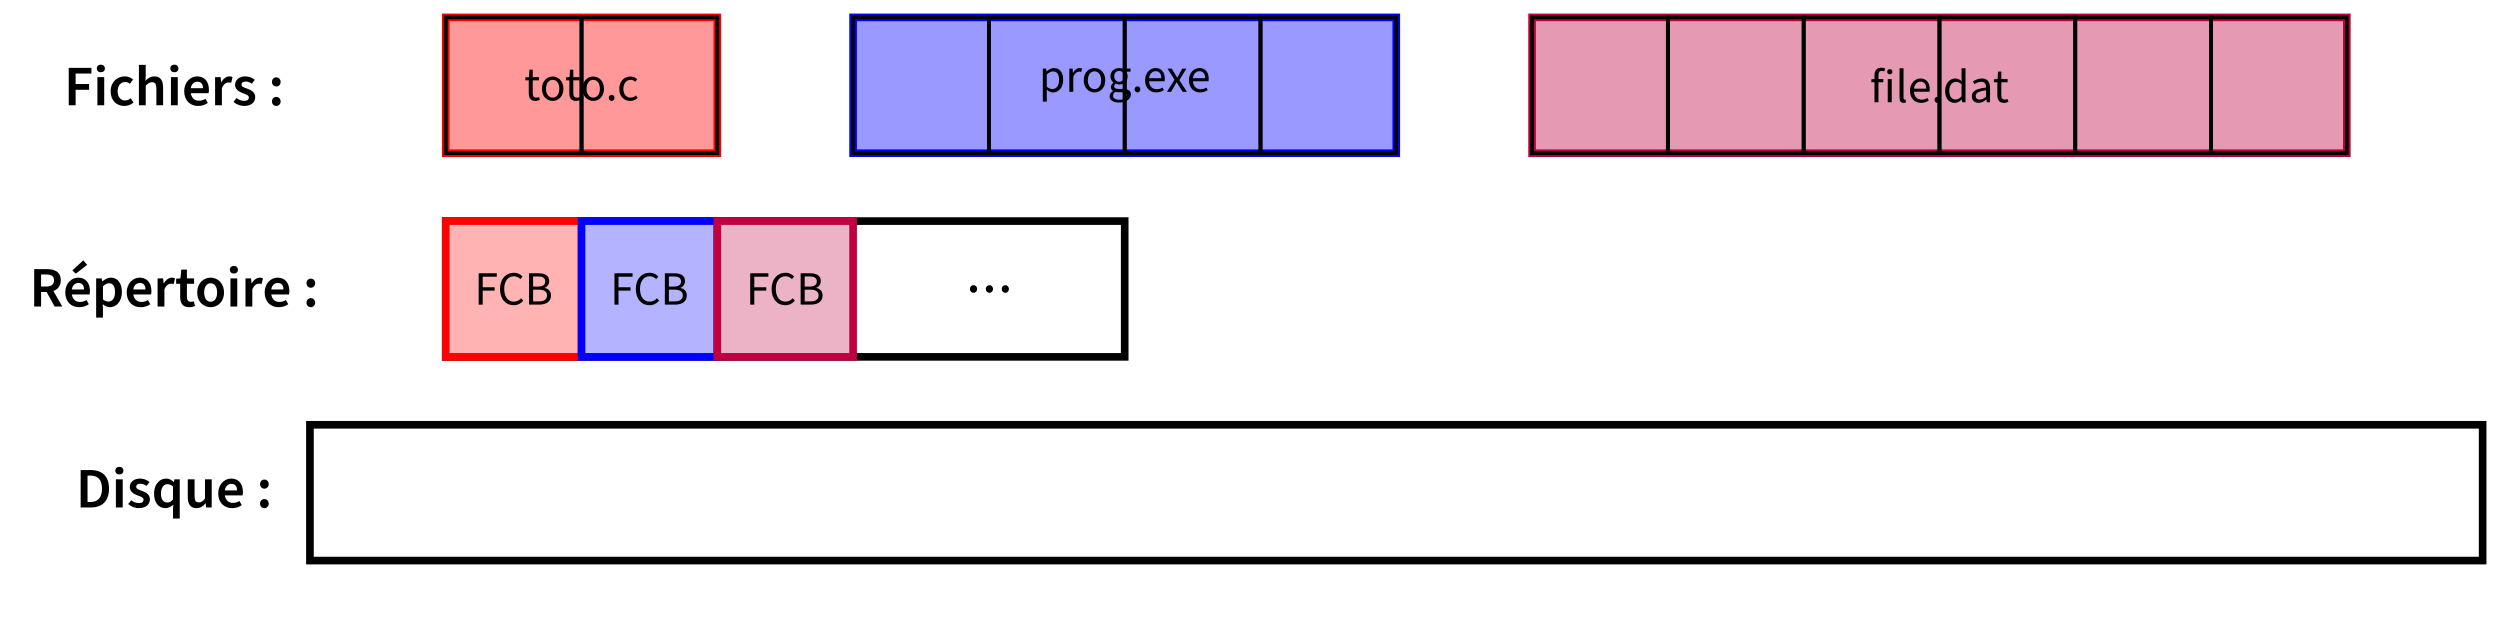 <?xml version="1.0" encoding="UTF-8"?>
<svg xmlns="http://www.w3.org/2000/svg" xmlns:xlink="http://www.w3.org/1999/xlink" width="521.875" height="132.093" viewBox="0 0 521.875 132.093">
<defs>
<g>
<g id="glyph-0-0">
<path d="M 0.984 0 L 2.422 0 L 2.422 -3.234 L 5.234 -3.234 L 5.234 -4.438 L 2.422 -4.438 L 2.422 -6.625 L 5.719 -6.625 L 5.719 -7.812 L 0.984 -7.812 Z M 0.984 0 "/>
</g>
<g id="glyph-0-1">
<path d="M 0.859 0 L 2.281 0 L 2.281 -5.875 L 0.859 -5.875 Z M 1.578 -6.891 C 2.078 -6.891 2.422 -7.203 2.422 -7.688 C 2.422 -8.156 2.078 -8.484 1.578 -8.484 C 1.078 -8.484 0.734 -8.156 0.734 -7.688 C 0.734 -7.203 1.078 -6.891 1.578 -6.891 Z M 1.578 -6.891 "/>
</g>
<g id="glyph-0-2">
<path d="M 3.328 0.141 C 4 0.141 4.688 -0.078 5.25 -0.578 L 4.672 -1.469 C 4.344 -1.188 3.938 -1 3.469 -1 C 2.562 -1 1.938 -1.766 1.938 -2.922 C 1.938 -4.094 2.578 -4.859 3.516 -4.859 C 3.891 -4.859 4.188 -4.75 4.484 -4.484 L 5.156 -5.359 C 4.734 -5.75 4.188 -6.031 3.438 -6.031 C 1.859 -6.031 0.484 -4.891 0.484 -2.922 C 0.484 -0.984 1.719 0.141 3.328 0.141 Z M 3.328 0.141 "/>
</g>
<g id="glyph-0-3">
<path d="M 0.859 0 L 2.281 0 L 2.281 -4.094 C 2.75 -4.562 3.078 -4.812 3.594 -4.812 C 4.219 -4.812 4.5 -4.453 4.5 -3.5 L 4.5 0 L 5.906 0 L 5.906 -3.688 C 5.906 -5.156 5.359 -6.031 4.094 -6.031 C 3.281 -6.031 2.703 -5.594 2.219 -5.141 L 2.281 -6.266 L 2.281 -8.438 L 0.859 -8.438 Z M 0.859 0 "/>
</g>
<g id="glyph-0-4">
<path d="M 3.375 0.141 C 4.141 0.141 4.859 -0.078 5.406 -0.484 L 4.922 -1.359 C 4.516 -1.094 4.062 -0.953 3.562 -0.953 C 2.625 -0.953 2.016 -1.531 1.859 -2.516 L 5.562 -2.516 C 5.625 -2.719 5.641 -2.938 5.641 -3.234 C 5.641 -4.875 4.781 -6.031 3.188 -6.031 C 1.812 -6.031 0.484 -4.859 0.484 -2.938 C 0.484 -0.984 1.75 0.141 3.375 0.141 Z M 1.859 -3.562 C 1.984 -4.453 2.562 -4.922 3.234 -4.922 C 4 -4.922 4.406 -4.422 4.406 -3.562 Z M 1.859 -3.562 "/>
</g>
<g id="glyph-0-5">
<path d="M 0.859 0 L 2.281 0 L 2.281 -3.562 C 2.625 -4.453 3.188 -4.766 3.656 -4.766 C 3.891 -4.766 4.047 -4.75 4.219 -4.703 L 4.5 -5.906 C 4.328 -5.969 4.141 -6.031 3.844 -6.031 C 3.219 -6.031 2.594 -5.594 2.156 -4.828 L 2.125 -4.828 L 2.016 -5.875 L 0.859 -5.875 Z M 0.859 0 "/>
</g>
<g id="glyph-0-6">
<path d="M 2.516 0.141 C 4 0.141 4.812 -0.672 4.812 -1.688 C 4.812 -2.703 4.016 -3.172 3.109 -3.484 C 2.359 -3.734 1.953 -3.891 1.953 -4.328 C 1.953 -4.672 2.219 -4.953 2.797 -4.953 C 3.266 -4.953 3.688 -4.812 4.109 -4.5 L 4.719 -5.312 C 4.25 -5.719 3.562 -6.031 2.766 -6.031 C 1.453 -6.031 0.609 -5.281 0.609 -4.25 C 0.609 -3.328 1.406 -2.828 2.25 -2.516 C 2.906 -2.281 3.484 -2.094 3.484 -1.609 C 3.484 -1.203 3.172 -0.922 2.562 -0.922 C 1.953 -0.922 1.422 -1.094 0.906 -1.516 L 0.281 -0.719 C 0.859 -0.172 1.703 0.141 2.516 0.141 Z M 2.516 0.141 "/>
</g>
<g id="glyph-0-7">
<path d="M 1.656 -3.922 C 2.172 -3.922 2.562 -4.328 2.562 -4.859 C 2.562 -5.422 2.172 -5.828 1.656 -5.828 C 1.141 -5.828 0.75 -5.422 0.75 -4.859 C 0.75 -4.328 1.141 -3.922 1.656 -3.922 Z M 1.656 0.141 C 2.172 0.141 2.562 -0.266 2.562 -0.797 C 2.562 -1.344 2.172 -1.75 1.656 -1.75 C 1.141 -1.75 0.75 -1.344 0.75 -0.797 C 0.75 -0.266 1.141 0.141 1.656 0.141 Z M 1.656 0.141 "/>
</g>
<g id="glyph-0-8">
<path d="M 0.984 0 L 2.422 0 L 2.422 -3.031 L 3.578 -3.031 L 5.25 0 L 6.844 0 L 4.984 -3.25 C 5.922 -3.578 6.531 -4.297 6.531 -5.484 C 6.531 -7.25 5.266 -7.812 3.641 -7.812 L 0.984 -7.812 Z M 2.422 -4.172 L 2.422 -6.688 L 3.484 -6.688 C 4.547 -6.688 5.125 -6.375 5.125 -5.484 C 5.125 -4.609 4.547 -4.172 3.484 -4.172 Z M 2.422 -4.172 "/>
</g>
<g id="glyph-0-9">
<path d="M 3.375 0.141 C 4.141 0.141 4.859 -0.078 5.406 -0.484 L 4.922 -1.359 C 4.516 -1.094 4.062 -0.953 3.562 -0.953 C 2.625 -0.953 2.016 -1.531 1.859 -2.516 L 5.562 -2.516 C 5.625 -2.719 5.641 -2.938 5.641 -3.234 C 5.641 -4.875 4.781 -6.031 3.188 -6.031 C 1.812 -6.031 0.484 -4.859 0.484 -2.938 C 0.484 -0.984 1.75 0.141 3.375 0.141 Z M 1.859 -3.562 C 1.984 -4.453 2.562 -4.922 3.234 -4.922 C 4 -4.922 4.406 -4.422 4.406 -3.562 Z M 2.672 -6.844 L 5.062 -8.703 L 4.25 -9.641 L 1.969 -7.547 Z M 2.672 -6.844 "/>
</g>
<g id="glyph-0-10">
<path d="M 0.859 2.312 L 2.281 2.312 L 2.281 0.484 L 2.234 -0.5 C 2.703 -0.094 3.219 0.141 3.734 0.141 C 5.047 0.141 6.234 -1.016 6.234 -3.031 C 6.234 -4.844 5.391 -6.031 3.938 -6.031 C 3.281 -6.031 2.672 -5.672 2.156 -5.266 L 2.125 -5.266 L 2.016 -5.875 L 0.859 -5.875 Z M 3.438 -1.031 C 3.094 -1.031 2.688 -1.141 2.281 -1.5 L 2.281 -4.203 C 2.719 -4.656 3.125 -4.859 3.531 -4.859 C 4.406 -4.859 4.797 -4.172 4.797 -3.016 C 4.797 -1.703 4.203 -1.031 3.438 -1.031 Z M 3.438 -1.031 "/>
</g>
<g id="glyph-0-11">
<path d="M 2.953 0.141 C 3.438 0.141 3.859 0.031 4.172 -0.109 L 3.922 -1.094 C 3.719 -1.016 3.516 -0.984 3.312 -0.984 C 2.766 -0.984 2.484 -1.312 2.484 -2 L 2.484 -4.75 L 3.984 -4.75 L 3.984 -5.875 L 2.484 -5.875 L 2.484 -7.703 L 1.312 -7.703 L 1.141 -5.875 L 0.234 -5.812 L 0.234 -4.75 L 1.078 -4.75 L 1.078 -2 C 1.078 -0.719 1.578 0.141 2.953 0.141 Z M 2.953 0.141 "/>
</g>
<g id="glyph-0-12">
<path d="M 3.281 0.141 C 4.75 0.141 6.078 -0.984 6.078 -2.922 C 6.078 -4.891 4.75 -6.031 3.281 -6.031 C 1.812 -6.031 0.484 -4.891 0.484 -2.922 C 0.484 -0.984 1.812 0.141 3.281 0.141 Z M 3.281 -1 C 2.438 -1 1.938 -1.766 1.938 -2.922 C 1.938 -4.094 2.438 -4.859 3.281 -4.859 C 4.141 -4.859 4.641 -4.094 4.641 -2.922 C 4.641 -1.766 4.141 -1 3.281 -1 Z M 3.281 -1 "/>
</g>
<g id="glyph-0-13">
<path d="M 0.984 0 L 3.156 0 C 5.469 0 6.906 -1.344 6.906 -3.938 C 6.906 -6.531 5.469 -7.812 3.078 -7.812 L 0.984 -7.812 Z M 2.422 -1.141 L 2.422 -6.656 L 2.984 -6.656 C 4.547 -6.656 5.438 -5.859 5.438 -3.938 C 5.438 -2.016 4.547 -1.141 2.984 -1.141 Z M 2.422 -1.141 "/>
</g>
<g id="glyph-0-14">
<path d="M 4.469 2.312 L 5.875 2.312 L 5.875 -5.875 L 4.766 -5.875 L 4.656 -5.312 L 4.609 -5.312 C 4.125 -5.781 3.656 -6.031 3 -6.031 C 1.703 -6.031 0.516 -4.859 0.516 -2.922 C 0.516 -0.984 1.453 0.141 2.922 0.141 C 3.516 0.141 4.094 -0.172 4.531 -0.578 L 4.469 0.391 Z M 3.281 -1.031 C 2.438 -1.031 1.953 -1.688 1.953 -2.953 C 1.953 -4.156 2.562 -4.859 3.297 -4.859 C 3.688 -4.859 4.078 -4.734 4.469 -4.375 L 4.469 -1.672 C 4.094 -1.219 3.719 -1.031 3.281 -1.031 Z M 3.281 -1.031 "/>
</g>
<g id="glyph-0-15">
<path d="M 2.609 0.141 C 3.422 0.141 3.984 -0.25 4.5 -0.859 L 4.531 -0.859 L 4.641 0 L 5.797 0 L 5.797 -5.875 L 4.391 -5.875 L 4.391 -1.859 C 3.953 -1.297 3.625 -1.062 3.109 -1.062 C 2.484 -1.062 2.219 -1.422 2.219 -2.375 L 2.219 -5.875 L 0.797 -5.875 L 0.797 -2.203 C 0.797 -0.719 1.344 0.141 2.609 0.141 Z M 2.609 0.141 "/>
</g>
<g id="glyph-1-0">
<path d="M 2.344 0.125 C 2.672 0.125 3 0.031 3.266 -0.094 L 3.094 -0.672 C 2.891 -0.594 2.719 -0.562 2.531 -0.562 C 1.984 -0.562 1.781 -0.891 1.781 -1.484 L 1.781 -4.172 L 3.094 -4.172 L 3.094 -4.844 L 1.781 -4.844 L 1.781 -6.406 L 1.094 -6.406 L 1 -4.844 L 0.234 -4.797 L 0.234 -4.172 L 0.953 -4.172 L 0.953 -1.5 C 0.953 -0.531 1.312 0.125 2.344 0.125 Z M 2.344 0.125 "/>
</g>
<g id="glyph-1-1">
<path d="M 2.703 0.125 C 3.891 0.125 4.953 -0.812 4.953 -2.406 C 4.953 -4.031 3.891 -4.969 2.703 -4.969 C 1.516 -4.969 0.453 -4.031 0.453 -2.406 C 0.453 -0.812 1.516 0.125 2.703 0.125 Z M 2.703 -0.562 C 1.875 -0.562 1.312 -1.312 1.312 -2.406 C 1.312 -3.531 1.875 -4.281 2.703 -4.281 C 3.531 -4.281 4.094 -3.531 4.094 -2.406 C 4.094 -1.312 3.531 -0.562 2.703 -0.562 Z M 2.703 -0.562 "/>
</g>
<g id="glyph-1-2">
<path d="M 1.25 0.125 C 1.578 0.125 1.844 -0.141 1.844 -0.516 C 1.844 -0.891 1.578 -1.141 1.25 -1.141 C 0.922 -1.141 0.641 -0.891 0.641 -0.516 C 0.641 -0.141 0.922 0.125 1.25 0.125 Z M 1.25 0.125 "/>
</g>
<g id="glyph-1-3">
<path d="M 2.734 0.125 C 3.312 0.125 3.859 -0.094 4.297 -0.5 L 3.938 -1.031 C 3.656 -0.766 3.25 -0.562 2.797 -0.562 C 1.906 -0.562 1.312 -1.312 1.312 -2.406 C 1.312 -3.531 1.953 -4.281 2.828 -4.281 C 3.219 -4.281 3.531 -4.125 3.797 -3.875 L 4.203 -4.391 C 3.875 -4.719 3.422 -4.969 2.797 -4.969 C 1.547 -4.969 0.453 -4.031 0.453 -2.406 C 0.453 -0.812 1.453 0.125 2.734 0.125 Z M 2.734 0.125 "/>
</g>
<g id="glyph-1-4">
<path d="M 0.812 2.047 L 1.641 2.047 L 1.641 0.406 L 1.625 -0.438 C 2.062 -0.094 2.516 0.125 2.953 0.125 C 4.062 0.125 5.062 -0.844 5.062 -2.5 C 5.062 -4 4.391 -4.969 3.141 -4.969 C 2.578 -4.969 2.031 -4.656 1.594 -4.281 L 1.562 -4.281 L 1.5 -4.844 L 0.812 -4.844 Z M 2.828 -0.578 C 2.5 -0.578 2.078 -0.703 1.641 -1.078 L 1.641 -3.609 C 2.109 -4.047 2.516 -4.266 2.938 -4.266 C 3.844 -4.266 4.203 -3.562 4.203 -2.5 C 4.203 -1.297 3.625 -0.578 2.828 -0.578 Z M 2.828 -0.578 "/>
</g>
<g id="glyph-1-5">
<path d="M 0.812 0 L 1.641 0 L 1.641 -3.109 C 1.969 -3.922 2.469 -4.219 2.875 -4.219 C 3.062 -4.219 3.172 -4.203 3.312 -4.156 L 3.484 -4.859 C 3.344 -4.938 3.188 -4.969 2.969 -4.969 C 2.438 -4.969 1.938 -4.578 1.594 -3.969 L 1.562 -3.969 L 1.5 -4.844 L 0.812 -4.844 Z M 0.812 0 "/>
</g>
<g id="glyph-1-6">
<path d="M 2.453 2.234 C 3.953 2.234 4.906 1.453 4.906 0.547 C 4.906 -0.25 4.344 -0.609 3.203 -0.609 L 2.266 -0.609 C 1.625 -0.609 1.422 -0.828 1.422 -1.125 C 1.422 -1.391 1.562 -1.562 1.734 -1.703 C 1.953 -1.594 2.219 -1.531 2.453 -1.531 C 3.438 -1.531 4.234 -2.188 4.234 -3.219 C 4.234 -3.625 4.062 -3.984 3.844 -4.203 L 4.828 -4.203 L 4.828 -4.844 L 3.141 -4.844 C 2.953 -4.922 2.719 -4.969 2.453 -4.969 C 1.469 -4.969 0.625 -4.297 0.625 -3.234 C 0.625 -2.656 0.938 -2.188 1.25 -1.938 L 1.25 -1.891 C 1 -1.719 0.734 -1.406 0.734 -1 C 0.734 -0.625 0.922 -0.359 1.156 -0.203 L 1.156 -0.172 C 0.719 0.125 0.453 0.516 0.453 0.922 C 0.453 1.766 1.266 2.234 2.453 2.234 Z M 2.453 -2.094 C 1.891 -2.094 1.422 -2.531 1.422 -3.234 C 1.422 -3.953 1.891 -4.359 2.453 -4.359 C 3.016 -4.359 3.484 -3.938 3.484 -3.234 C 3.484 -2.531 3.016 -2.094 2.453 -2.094 Z M 2.578 1.656 C 1.688 1.656 1.172 1.328 1.172 0.812 C 1.172 0.531 1.312 0.25 1.672 0 C 1.875 0.062 2.109 0.078 2.297 0.078 L 3.125 0.078 C 3.766 0.078 4.094 0.234 4.094 0.672 C 4.094 1.172 3.484 1.656 2.578 1.656 Z M 2.578 1.656 "/>
</g>
<g id="glyph-1-7">
<path d="M 2.766 0.125 C 3.438 0.125 3.953 -0.078 4.375 -0.375 L 4.094 -0.906 C 3.75 -0.672 3.344 -0.547 2.875 -0.547 C 1.953 -0.547 1.344 -1.203 1.281 -2.203 L 4.531 -2.203 C 4.562 -2.359 4.578 -2.516 4.578 -2.688 C 4.578 -4.094 3.875 -4.969 2.625 -4.969 C 1.531 -4.969 0.453 -4 0.453 -2.422 C 0.453 -0.812 1.469 0.125 2.766 0.125 Z M 1.281 -2.844 C 1.375 -3.766 1.969 -4.312 2.656 -4.312 C 3.391 -4.312 3.844 -3.797 3.844 -2.844 Z M 1.281 -2.844 "/>
</g>
<g id="glyph-1-8">
<path d="M 0.141 0 L 1 0 L 1.656 -1.125 C 1.828 -1.422 1.984 -1.719 2.141 -2 L 2.188 -2 C 2.359 -1.719 2.547 -1.422 2.719 -1.125 L 3.422 0 L 4.312 0 L 2.734 -2.438 L 4.203 -4.844 L 3.344 -4.844 L 2.75 -3.781 C 2.609 -3.516 2.469 -3.25 2.312 -2.984 L 2.266 -2.984 C 2.109 -3.25 1.953 -3.516 1.797 -3.781 L 1.156 -4.844 L 0.266 -4.844 L 1.719 -2.531 Z M 0.141 0 "/>
</g>
<g id="glyph-1-9">
<path d="M 0.953 0 L 1.781 0 L 1.781 -4.172 L 2.797 -4.172 L 2.797 -4.844 L 1.781 -4.844 L 1.781 -5.609 C 1.781 -6.219 2 -6.547 2.469 -6.547 C 2.625 -6.547 2.812 -6.516 3 -6.453 L 3.188 -7.062 C 2.984 -7.141 2.672 -7.219 2.375 -7.219 C 1.406 -7.219 0.953 -6.594 0.953 -5.609 L 0.953 -4.844 L 0.297 -4.797 L 0.297 -4.172 L 0.953 -4.172 Z M 0.953 0 "/>
</g>
<g id="glyph-1-10">
<path d="M 0.812 0 L 1.641 0 L 1.641 -4.844 L 0.812 -4.844 Z M 1.234 -5.844 C 1.562 -5.844 1.781 -6.047 1.781 -6.375 C 1.781 -6.703 1.562 -6.922 1.234 -6.922 C 0.922 -6.922 0.688 -6.703 0.688 -6.375 C 0.688 -6.047 0.922 -5.844 1.234 -5.844 Z M 1.234 -5.844 "/>
</g>
<g id="glyph-1-11">
<path d="M 1.688 0.125 C 1.891 0.125 2.047 0.094 2.156 0.031 L 2.047 -0.594 C 1.969 -0.562 1.938 -0.562 1.891 -0.562 C 1.75 -0.562 1.641 -0.656 1.641 -0.922 L 1.641 -7.094 L 0.812 -7.094 L 0.812 -0.984 C 0.812 -0.281 1.062 0.125 1.688 0.125 Z M 1.688 0.125 "/>
</g>
<g id="glyph-1-12">
<path d="M 2.469 0.125 C 3.047 0.125 3.562 -0.203 3.938 -0.562 L 3.969 -0.562 L 4.031 0 L 4.719 0 L 4.719 -7.094 L 3.891 -7.094 L 3.891 -5.234 L 3.922 -4.406 C 3.5 -4.75 3.125 -4.969 2.578 -4.969 C 1.469 -4.969 0.469 -3.984 0.469 -2.406 C 0.469 -0.797 1.25 0.125 2.469 0.125 Z M 2.656 -0.578 C 1.797 -0.578 1.328 -1.266 1.328 -2.422 C 1.328 -3.531 1.938 -4.266 2.719 -4.266 C 3.109 -4.266 3.484 -4.141 3.891 -3.766 L 3.891 -1.234 C 3.484 -0.797 3.094 -0.578 2.656 -0.578 Z M 2.656 -0.578 "/>
</g>
<g id="glyph-1-13">
<path d="M 1.938 0.125 C 2.547 0.125 3.078 -0.188 3.531 -0.578 L 3.562 -0.578 L 3.641 0 L 4.312 0 L 4.312 -2.984 C 4.312 -4.172 3.812 -4.969 2.625 -4.969 C 1.859 -4.969 1.172 -4.641 0.734 -4.344 L 1.047 -3.781 C 1.422 -4.031 1.938 -4.281 2.5 -4.281 C 3.281 -4.281 3.484 -3.688 3.484 -3.078 C 1.422 -2.844 0.516 -2.328 0.516 -1.25 C 0.516 -0.375 1.125 0.125 1.938 0.125 Z M 2.156 -0.562 C 1.688 -0.562 1.328 -0.766 1.328 -1.312 C 1.328 -1.938 1.859 -2.297 3.484 -2.5 L 3.484 -1.172 C 3.016 -0.766 2.625 -0.562 2.156 -0.562 Z M 2.156 -0.562 "/>
</g>
<g id="glyph-1-14">
<path d="M 0.891 0 L 1.734 0 L 1.734 -2.922 L 4.234 -2.922 L 4.234 -3.625 L 1.734 -3.625 L 1.734 -5.828 L 4.672 -5.828 L 4.672 -6.547 L 0.891 -6.547 Z M 0.891 0 "/>
</g>
<g id="glyph-1-15">
<path d="M 3.375 0.125 C 4.203 0.125 4.844 -0.219 5.375 -0.828 L 4.922 -1.328 C 4.5 -0.875 4.031 -0.625 3.406 -0.625 C 2.156 -0.625 1.391 -1.641 1.391 -3.297 C 1.391 -4.922 2.203 -5.922 3.422 -5.922 C 3.984 -5.922 4.422 -5.688 4.766 -5.328 L 5.219 -5.859 C 4.828 -6.281 4.219 -6.656 3.422 -6.656 C 1.75 -6.656 0.516 -5.375 0.516 -3.266 C 0.516 -1.141 1.734 0.125 3.375 0.125 Z M 3.375 0.125 "/>
</g>
<g id="glyph-1-16">
<path d="M 0.891 0 L 2.984 0 C 4.453 0 5.469 -0.625 5.469 -1.906 C 5.469 -2.812 4.922 -3.328 4.141 -3.484 L 4.141 -3.516 C 4.75 -3.719 5.094 -4.297 5.094 -4.938 C 5.094 -6.094 4.172 -6.547 2.844 -6.547 L 0.891 -6.547 Z M 1.734 -3.766 L 1.734 -5.875 L 2.734 -5.875 C 3.75 -5.875 4.266 -5.594 4.266 -4.828 C 4.266 -4.172 3.812 -3.766 2.703 -3.766 Z M 1.734 -0.672 L 1.734 -3.125 L 2.875 -3.125 C 4 -3.125 4.641 -2.75 4.641 -1.938 C 4.641 -1.062 3.984 -0.672 2.875 -0.672 Z M 1.734 -0.672 "/>
</g>
<g id="glyph-2-0">
<path d="M 1.594 0.125 C 2.031 0.125 2.359 -0.219 2.359 -0.672 C 2.359 -1.125 2.031 -1.469 1.594 -1.469 C 1.172 -1.469 0.844 -1.125 0.844 -0.672 C 0.844 -0.219 1.172 0.125 1.594 0.125 Z M 4.922 0.125 C 5.344 0.125 5.672 -0.219 5.672 -0.672 C 5.672 -1.125 5.344 -1.469 4.922 -1.469 C 4.484 -1.469 4.156 -1.125 4.156 -0.672 C 4.156 -0.219 4.484 0.125 4.922 0.125 Z M 8.234 0.125 C 8.656 0.125 8.984 -0.219 8.984 -0.672 C 8.984 -1.125 8.656 -1.469 8.234 -1.469 C 7.812 -1.469 7.484 -1.125 7.484 -0.672 C 7.484 -0.219 7.812 0.125 8.234 0.125 Z M 8.234 0.125 "/>
</g>
</g>
</defs>
<g fill="rgb(0%, 0%, 0%)" fill-opacity="1">
<use xlink:href="#glyph-0-0" x="13.364" y="21.977"/>
<use xlink:href="#glyph-0-1" x="19.473" y="21.977"/>
<use xlink:href="#glyph-0-2" x="22.617" y="21.977"/>
<use xlink:href="#glyph-0-3" x="28.141" y="21.977"/>
<use xlink:href="#glyph-0-1" x="34.824" y="21.977"/>
<use xlink:href="#glyph-0-4" x="37.968" y="21.977"/>
<use xlink:href="#glyph-0-5" x="44.041" y="21.977"/>
</g>
<g fill="rgb(0%, 0%, 0%)" fill-opacity="1">
<use xlink:href="#glyph-0-6" x="48.464" y="21.977"/>
</g>
<g fill="rgb(0%, 0%, 0%)" fill-opacity="1">
<use xlink:href="#glyph-0-7" x="56.02" y="21.977"/>
</g>
<path fill-rule="nonzero" fill="rgb(100%, 59.999%, 59.999%)" fill-opacity="1" stroke-width="1.594" stroke-linecap="butt" stroke-linejoin="miter" stroke="rgb(100%, 0%, 0%)" stroke-opacity="1" stroke-miterlimit="10" d="M 28.347 28.347 L 85.042 28.347 L 85.042 56.695 L 28.347 56.695 Z M 28.347 28.347 " transform="matrix(1, 0, 0, -1, 64.7, 60.324)"/>
<g fill="rgb(0%, 0%, 0%)" fill-opacity="1">
<use xlink:href="#glyph-1-0" x="109.428" y="20.943"/>
</g>
<g fill="rgb(0%, 0%, 0%)" fill-opacity="1">
<use xlink:href="#glyph-1-1" x="112.666" y="20.943"/>
</g>
<g fill="rgb(0%, 0%, 0%)" fill-opacity="1">
<use xlink:href="#glyph-1-0" x="117.896" y="20.943"/>
</g>
<g fill="rgb(0%, 0%, 0%)" fill-opacity="1">
<use xlink:href="#glyph-1-1" x="121.134" y="20.943"/>
</g>
<g fill="rgb(0%, 0%, 0%)" fill-opacity="1">
<use xlink:href="#glyph-1-2" x="126.434" y="20.943"/>
</g>
<g fill="rgb(0%, 0%, 0%)" fill-opacity="1">
<use xlink:href="#glyph-1-3" x="128.815" y="20.943"/>
</g>
<path fill-rule="nonzero" fill="rgb(59.999%, 59.999%, 100%)" fill-opacity="1" stroke-width="1.594" stroke-linecap="butt" stroke-linejoin="miter" stroke="rgb(0%, 0%, 100%)" stroke-opacity="1" stroke-miterlimit="10" d="M 113.386 28.347 L 226.773 28.347 L 226.773 56.695 L 113.386 56.695 Z M 113.386 28.347 " transform="matrix(1, 0, 0, -1, 64.7, 60.324)"/>
<g fill="rgb(0%, 0%, 0%)" fill-opacity="1">
<use xlink:href="#glyph-1-4" x="216.876" y="19.169"/>
<use xlink:href="#glyph-1-5" x="222.405" y="19.169"/>
</g>
<g fill="rgb(0%, 0%, 0%)" fill-opacity="1">
<use xlink:href="#glyph-1-1" x="225.773" y="19.169"/>
<use xlink:href="#glyph-1-6" x="231.172" y="19.169"/>
<use xlink:href="#glyph-1-2" x="236.204" y="19.169"/>
</g>
<g fill="rgb(0%, 0%, 0%)" fill-opacity="1">
<use xlink:href="#glyph-1-7" x="238.585" y="19.169"/>
</g>
<g fill="rgb(0%, 0%, 0%)" fill-opacity="1">
<use xlink:href="#glyph-1-8" x="243.456" y="19.169"/>
</g>
<g fill="rgb(0%, 0%, 0%)" fill-opacity="1">
<use xlink:href="#glyph-1-7" x="247.74" y="19.169"/>
</g>
<path fill-rule="nonzero" fill="rgb(89.999%, 59.999%, 70%)" fill-opacity="1" stroke-width="1.594" stroke-linecap="butt" stroke-linejoin="miter" stroke="rgb(75%, 0%, 25%)" stroke-opacity="1" stroke-miterlimit="10" d="M 255.12 28.347 L 425.202 28.347 L 425.202 56.695 L 255.12 56.695 Z M 255.12 28.347 " transform="matrix(1, 0, 0, -1, 64.7, 60.324)"/>
<g fill="rgb(0%, 0%, 0%)" fill-opacity="1">
<use xlink:href="#glyph-1-9" x="390.347" y="21.351"/>
<use xlink:href="#glyph-1-10" x="393.256" y="21.351"/>
<use xlink:href="#glyph-1-11" x="395.717" y="21.351"/>
<use xlink:href="#glyph-1-7" x="398.257" y="21.351"/>
<use xlink:href="#glyph-1-2" x="403.199" y="21.351"/>
</g>
<g fill="rgb(0%, 0%, 0%)" fill-opacity="1">
<use xlink:href="#glyph-1-12" x="405.58" y="21.351"/>
<use xlink:href="#glyph-1-13" x="411.109" y="21.351"/>
</g>
<g fill="rgb(0%, 0%, 0%)" fill-opacity="1">
<use xlink:href="#glyph-1-0" x="415.991" y="21.351"/>
</g>
<path fill="none" stroke-width="0.797" stroke-linecap="butt" stroke-linejoin="miter" stroke="rgb(0%, 0%, 0%)" stroke-opacity="1" stroke-miterlimit="10" d="M 28.347 56.695 L 28.347 28.347 L 56.695 28.347 L 56.695 56.695 Z M 28.347 56.695 " transform="matrix(1, 0, 0, -1, 64.7, 60.324)"/>
<path fill="none" stroke-width="0.797" stroke-linecap="butt" stroke-linejoin="miter" stroke="rgb(0%, 0%, 0%)" stroke-opacity="1" stroke-miterlimit="10" d="M 56.695 56.695 L 56.695 28.347 L 85.042 28.347 L 85.042 56.695 Z M 56.695 56.695 " transform="matrix(1, 0, 0, -1, 64.7, 60.324)"/>
<path fill="none" stroke-width="0.797" stroke-linecap="butt" stroke-linejoin="miter" stroke="rgb(0%, 0%, 0%)" stroke-opacity="1" stroke-miterlimit="10" d="M 113.386 56.695 L 113.386 28.347 L 141.734 28.347 L 141.734 56.695 Z M 113.386 56.695 " transform="matrix(1, 0, 0, -1, 64.7, 60.324)"/>
<path fill="none" stroke-width="0.797" stroke-linecap="butt" stroke-linejoin="miter" stroke="rgb(0%, 0%, 0%)" stroke-opacity="1" stroke-miterlimit="10" d="M 141.734 56.695 L 141.734 28.347 L 170.081 28.347 L 170.081 56.695 Z M 141.734 56.695 " transform="matrix(1, 0, 0, -1, 64.7, 60.324)"/>
<path fill="none" stroke-width="0.797" stroke-linecap="butt" stroke-linejoin="miter" stroke="rgb(0%, 0%, 0%)" stroke-opacity="1" stroke-miterlimit="10" d="M 170.081 56.695 L 170.081 28.347 L 198.429 28.347 L 198.429 56.695 Z M 170.081 56.695 " transform="matrix(1, 0, 0, -1, 64.7, 60.324)"/>
<path fill="none" stroke-width="0.797" stroke-linecap="butt" stroke-linejoin="miter" stroke="rgb(0%, 0%, 0%)" stroke-opacity="1" stroke-miterlimit="10" d="M 198.429 56.695 L 198.429 28.347 L 226.773 28.347 L 226.773 56.695 Z M 198.429 56.695 " transform="matrix(1, 0, 0, -1, 64.7, 60.324)"/>
<path fill="none" stroke-width="0.797" stroke-linecap="butt" stroke-linejoin="miter" stroke="rgb(0%, 0%, 0%)" stroke-opacity="1" stroke-miterlimit="10" d="M 255.12 56.695 L 255.12 28.347 L 283.468 28.347 L 283.468 56.695 Z M 255.12 56.695 " transform="matrix(1, 0, 0, -1, 64.7, 60.324)"/>
<path fill="none" stroke-width="0.797" stroke-linecap="butt" stroke-linejoin="miter" stroke="rgb(0%, 0%, 0%)" stroke-opacity="1" stroke-miterlimit="10" d="M 283.468 56.695 L 283.468 28.347 L 311.816 28.347 L 311.816 56.695 Z M 283.468 56.695 " transform="matrix(1, 0, 0, -1, 64.7, 60.324)"/>
<path fill="none" stroke-width="0.797" stroke-linecap="butt" stroke-linejoin="miter" stroke="rgb(0%, 0%, 0%)" stroke-opacity="1" stroke-miterlimit="10" d="M 311.816 56.695 L 311.816 28.347 L 340.163 28.347 L 340.163 56.695 Z M 311.816 56.695 " transform="matrix(1, 0, 0, -1, 64.7, 60.324)"/>
<path fill="none" stroke-width="0.797" stroke-linecap="butt" stroke-linejoin="miter" stroke="rgb(0%, 0%, 0%)" stroke-opacity="1" stroke-miterlimit="10" d="M 340.163 56.695 L 340.163 28.347 L 368.507 28.347 L 368.507 56.695 Z M 340.163 56.695 " transform="matrix(1, 0, 0, -1, 64.7, 60.324)"/>
<path fill="none" stroke-width="0.797" stroke-linecap="butt" stroke-linejoin="miter" stroke="rgb(0%, 0%, 0%)" stroke-opacity="1" stroke-miterlimit="10" d="M 368.507 56.695 L 368.507 28.347 L 396.855 28.347 L 396.855 56.695 Z M 368.507 56.695 " transform="matrix(1, 0, 0, -1, 64.7, 60.324)"/>
<path fill="none" stroke-width="0.797" stroke-linecap="butt" stroke-linejoin="miter" stroke="rgb(0%, 0%, 0%)" stroke-opacity="1" stroke-miterlimit="10" d="M 396.855 56.695 L 396.855 28.347 L 425.202 28.347 L 425.202 56.695 Z M 396.855 56.695 " transform="matrix(1, 0, 0, -1, 64.7, 60.324)"/>
<g fill="rgb(0%, 0%, 0%)" fill-opacity="1">
<use xlink:href="#glyph-0-8" x="6.155" y="63.988"/>
</g>
<g fill="rgb(0%, 0%, 0%)" fill-opacity="1">
<use xlink:href="#glyph-0-9" x="13.137" y="63.988"/>
<use xlink:href="#glyph-0-10" x="19.21" y="63.988"/>
<use xlink:href="#glyph-0-4" x="25.965" y="63.988"/>
<use xlink:href="#glyph-0-5" x="32.038" y="63.988"/>
<use xlink:href="#glyph-0-11" x="36.533" y="63.988"/>
</g>
<g fill="rgb(0%, 0%, 0%)" fill-opacity="1">
<use xlink:href="#glyph-0-12" x="40.682" y="63.988"/>
<use xlink:href="#glyph-0-1" x="47.245" y="63.988"/>
<use xlink:href="#glyph-0-5" x="50.389" y="63.988"/>
</g>
<g fill="rgb(0%, 0%, 0%)" fill-opacity="1">
<use xlink:href="#glyph-0-4" x="54.765" y="63.988"/>
</g>
<g fill="rgb(0%, 0%, 0%)" fill-opacity="1">
<use xlink:href="#glyph-0-7" x="63.229" y="63.988"/>
</g>
<path fill="none" stroke-width="1.594" stroke-linecap="butt" stroke-linejoin="miter" stroke="rgb(0%, 0%, 0%)" stroke-opacity="1" stroke-miterlimit="10" d="M 28.347 14.172 L 28.347 -14.172 L 170.081 -14.172 L 170.081 14.172 Z M 28.347 14.172 " transform="matrix(1, 0, 0, -1, 64.7, 60.324)"/>
<path fill-rule="nonzero" fill="rgb(100%, 70%, 70%)" fill-opacity="1" stroke-width="1.594" stroke-linecap="butt" stroke-linejoin="miter" stroke="rgb(100%, 0%, 0%)" stroke-opacity="1" stroke-miterlimit="10" d="M 28.347 -14.172 L 56.695 -14.172 L 56.695 14.172 L 28.347 14.172 Z M 28.347 -14.172 " transform="matrix(1, 0, 0, -1, 64.7, 60.324)"/>
<g fill="rgb(0%, 0%, 0%)" fill-opacity="1">
<use xlink:href="#glyph-1-14" x="99.031" y="63.592"/>
</g>
<g fill="rgb(0%, 0%, 0%)" fill-opacity="1">
<use xlink:href="#glyph-1-15" x="103.863" y="63.592"/>
<use xlink:href="#glyph-1-16" x="109.552" y="63.592"/>
</g>
<path fill-rule="nonzero" fill="rgb(70%, 70%, 100%)" fill-opacity="1" stroke-width="1.594" stroke-linecap="butt" stroke-linejoin="miter" stroke="rgb(0%, 0%, 100%)" stroke-opacity="1" stroke-miterlimit="10" d="M 56.695 -14.172 L 85.042 -14.172 L 85.042 14.172 L 56.695 14.172 Z M 56.695 -14.172 " transform="matrix(1, 0, 0, -1, 64.7, 60.324)"/>
<g fill="rgb(0%, 0%, 0%)" fill-opacity="1">
<use xlink:href="#glyph-1-14" x="127.377" y="63.592"/>
</g>
<g fill="rgb(0%, 0%, 0%)" fill-opacity="1">
<use xlink:href="#glyph-1-15" x="132.209" y="63.592"/>
<use xlink:href="#glyph-1-16" x="137.898" y="63.592"/>
</g>
<path fill-rule="nonzero" fill="rgb(92.499%, 70%, 77.499%)" fill-opacity="1" stroke-width="1.594" stroke-linecap="butt" stroke-linejoin="miter" stroke="rgb(75%, 0%, 25%)" stroke-opacity="1" stroke-miterlimit="10" d="M 85.042 -14.172 L 113.386 -14.172 L 113.386 14.172 L 85.042 14.172 Z M 85.042 -14.172 " transform="matrix(1, 0, 0, -1, 64.7, 60.324)"/>
<g fill="rgb(0%, 0%, 0%)" fill-opacity="1">
<use xlink:href="#glyph-1-14" x="155.724" y="63.592"/>
</g>
<g fill="rgb(0%, 0%, 0%)" fill-opacity="1">
<use xlink:href="#glyph-1-15" x="160.556" y="63.592"/>
<use xlink:href="#glyph-1-16" x="166.245" y="63.592"/>
</g>
<g fill="rgb(0%, 0%, 0%)" fill-opacity="1">
<use xlink:href="#glyph-2-0" x="201.626" y="60.997"/>
</g>
<g fill="rgb(0%, 0%, 0%)" fill-opacity="1">
<use xlink:href="#glyph-0-13" x="15.851" y="105.934"/>
<use xlink:href="#glyph-0-1" x="23.335" y="105.934"/>
<use xlink:href="#glyph-0-6" x="26.479" y="105.934"/>
<use xlink:href="#glyph-0-14" x="31.644" y="105.934"/>
<use xlink:href="#glyph-0-15" x="38.398" y="105.934"/>
<use xlink:href="#glyph-0-4" x="45.069" y="105.934"/>
</g>
<g fill="rgb(0%, 0%, 0%)" fill-opacity="1">
<use xlink:href="#glyph-0-7" x="53.534" y="105.934"/>
</g>
<path fill="none" stroke-width="1.594" stroke-linecap="butt" stroke-linejoin="miter" stroke="rgb(0%, 0%, 0%)" stroke-opacity="1" stroke-miterlimit="10" d="M -0.001 -28.348 L -0.001 -56.696 L 453.55 -56.696 L 453.55 -28.348 Z M -0.001 -28.348 " transform="matrix(1, 0, 0, -1, 64.7, 60.324)"/>
</svg>
